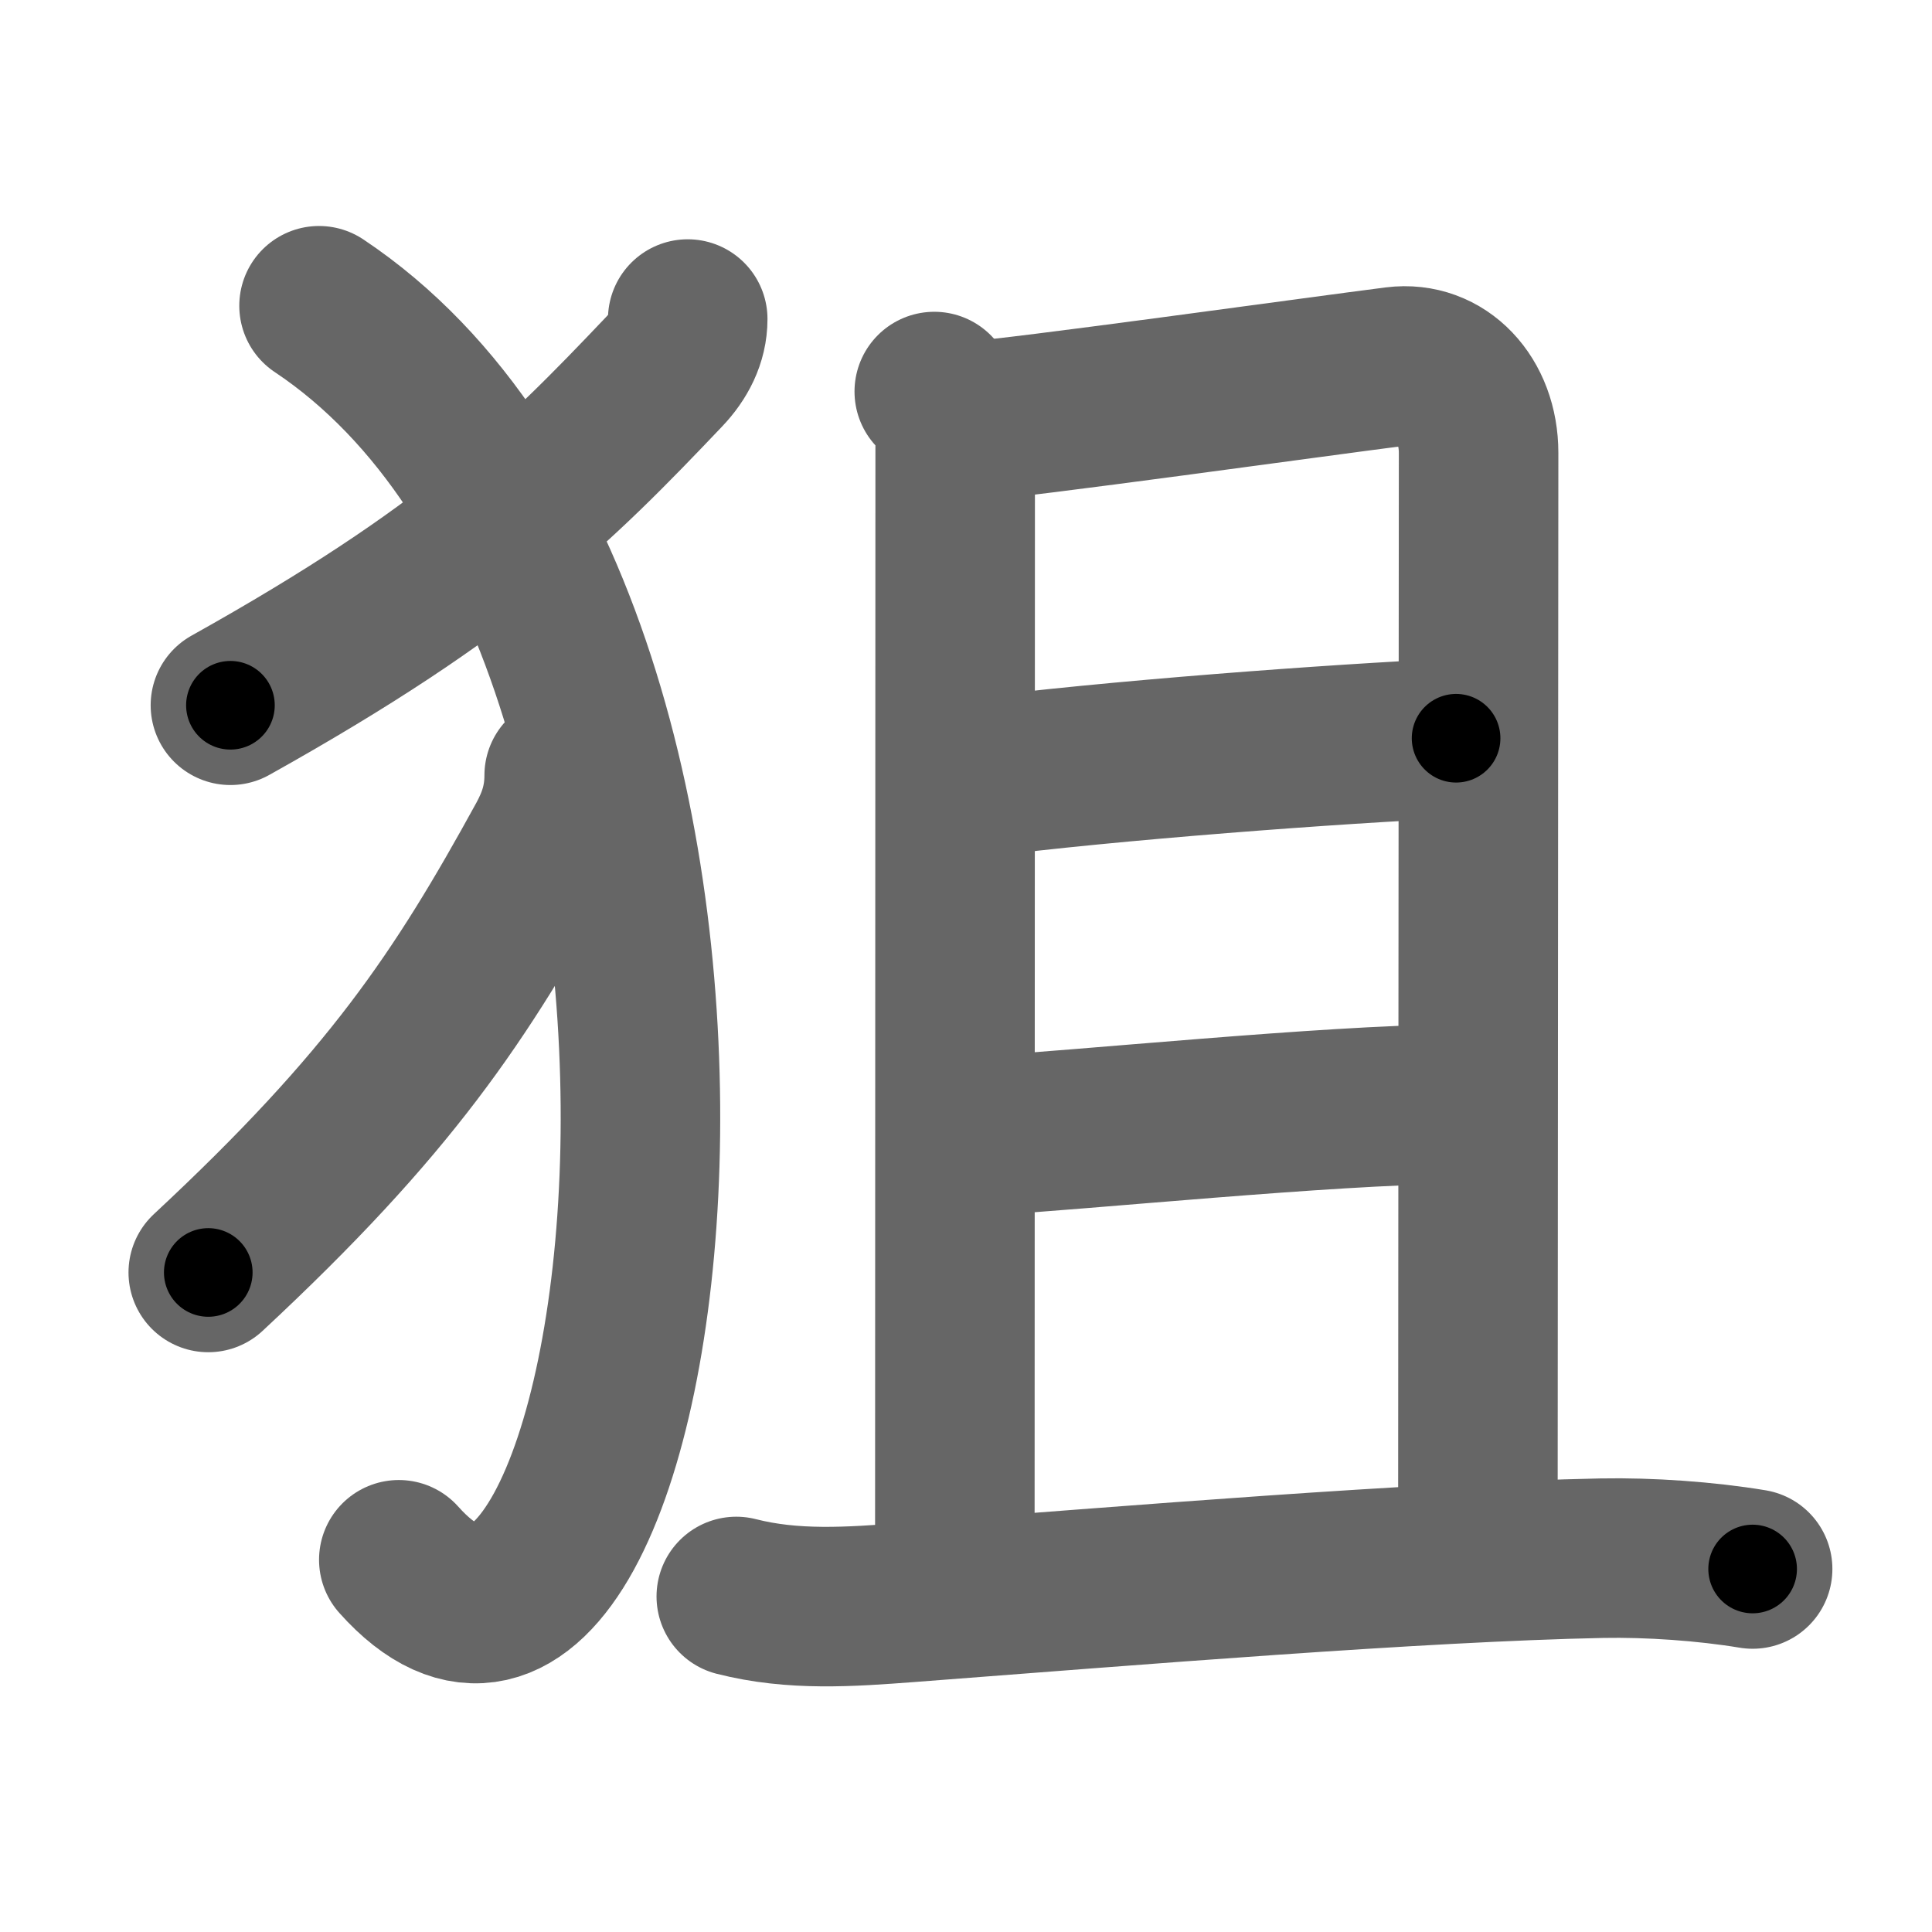 <svg xmlns="http://www.w3.org/2000/svg" width="109" height="109" viewBox="0 0 109 109" id="72d9"><g fill="none" stroke="#666" stroke-width="9" stroke-linecap="round" stroke-linejoin="round"><g><g><path d="M38.8,18c0,1.12-0.52,2.12-1.32,2.96C31.38,27.38,26.5,32.25,13,39.79" /><path d="M18,17.25c27.75,18.5,19,87,4.5,70.75" /><path d="M31.83,43.75c0,1.5-0.42,2.61-0.99,3.67C26,56.25,22,62.25,11.75,71.79" /></g><g><g><path d="M52.71,22.09c0.85,0.85,1.18,1.78,1.18,3.06c0,1.03-0.02,60.37-0.02,63.22" /><path d="M55.05,23.73c2.07-0.09,19.36-2.5,23.69-3.05c2.63-0.33,4.68,1.86,4.68,4.87c0,6.19-0.04,51.07-0.04,60.89" /><path d="M54.88,43.9c7.76-1,20.45-1.94,27.27-2.25" /><path d="M55.09,64.11c6.06-0.36,19.82-1.76,26.83-1.81" /></g><g><path d="M41.54,90.07c3.21,0.82,6.4,0.59,9.71,0.34c12.74-0.97,28.76-2.29,39.13-2.5c2.69-0.05,5.85,0.17,8.5,0.61" /></g></g></g></g><g fill="none" stroke="#000" stroke-width="5" stroke-linecap="round" stroke-linejoin="round"><g><g><path d="M38.8,18c0,1.12-0.52,2.12-1.32,2.96C31.38,27.38,26.5,32.25,13,39.79" stroke-dasharray="34.36" stroke-dashoffset="34.36"><animate id="0" attributeName="stroke-dashoffset" values="34.36;0" dur="0.34s" fill="freeze" begin="0s;72d9.click" /></path><path d="M18,17.25c27.75,18.5,19,87,4.5,70.75" stroke-dasharray="86.96" stroke-dashoffset="86.96"><animate attributeName="stroke-dashoffset" values="86.96" fill="freeze" begin="72d9.click" /><animate id="1" attributeName="stroke-dashoffset" values="86.96;0" dur="0.65s" fill="freeze" begin="0.end" /></path><path d="M31.83,43.75c0,1.5-0.42,2.61-0.99,3.67C26,56.25,22,62.25,11.75,71.79" stroke-dasharray="34.97" stroke-dashoffset="34.97"><animate attributeName="stroke-dashoffset" values="34.97" fill="freeze" begin="72d9.click" /><animate id="2" attributeName="stroke-dashoffset" values="34.97;0" dur="0.35s" fill="freeze" begin="1.end" /></path></g><g><g><path d="M52.71,22.09c0.85,0.85,1.18,1.78,1.18,3.06c0,1.03-0.02,60.37-0.02,63.22" stroke-dasharray="66.6" stroke-dashoffset="66.6"><animate attributeName="stroke-dashoffset" values="66.6" fill="freeze" begin="72d9.click" /><animate id="3" attributeName="stroke-dashoffset" values="66.6;0" dur="0.5s" fill="freeze" begin="2.end" /></path><path d="M55.05,23.73c2.07-0.09,19.36-2.5,23.69-3.05c2.63-0.33,4.68,1.86,4.68,4.87c0,6.19-0.04,51.07-0.04,60.89" stroke-dasharray="92.47" stroke-dashoffset="92.47"><animate attributeName="stroke-dashoffset" values="92.47" fill="freeze" begin="72d9.click" /><animate id="4" attributeName="stroke-dashoffset" values="92.47;0" dur="0.7s" fill="freeze" begin="3.end" /></path><path d="M54.88,43.9c7.76-1,20.45-1.94,27.27-2.25" stroke-dasharray="27.37" stroke-dashoffset="27.37"><animate attributeName="stroke-dashoffset" values="27.37" fill="freeze" begin="72d9.click" /><animate id="5" attributeName="stroke-dashoffset" values="27.37;0" dur="0.27s" fill="freeze" begin="4.end" /></path><path d="M55.09,64.11c6.06-0.36,19.82-1.76,26.83-1.81" stroke-dasharray="26.9" stroke-dashoffset="26.9"><animate attributeName="stroke-dashoffset" values="26.9" fill="freeze" begin="72d9.click" /><animate id="6" attributeName="stroke-dashoffset" values="26.9;0" dur="0.27s" fill="freeze" begin="5.end" /></path></g><g><path d="M41.54,90.07c3.21,0.82,6.4,0.59,9.71,0.34c12.74-0.97,28.76-2.29,39.13-2.5c2.69-0.05,5.85,0.17,8.5,0.61" stroke-dasharray="57.51" stroke-dashoffset="57.51"><animate attributeName="stroke-dashoffset" values="57.51" fill="freeze" begin="72d9.click" /><animate id="7" attributeName="stroke-dashoffset" values="57.51;0" dur="0.58s" fill="freeze" begin="6.end" /></path></g></g></g></g></svg>